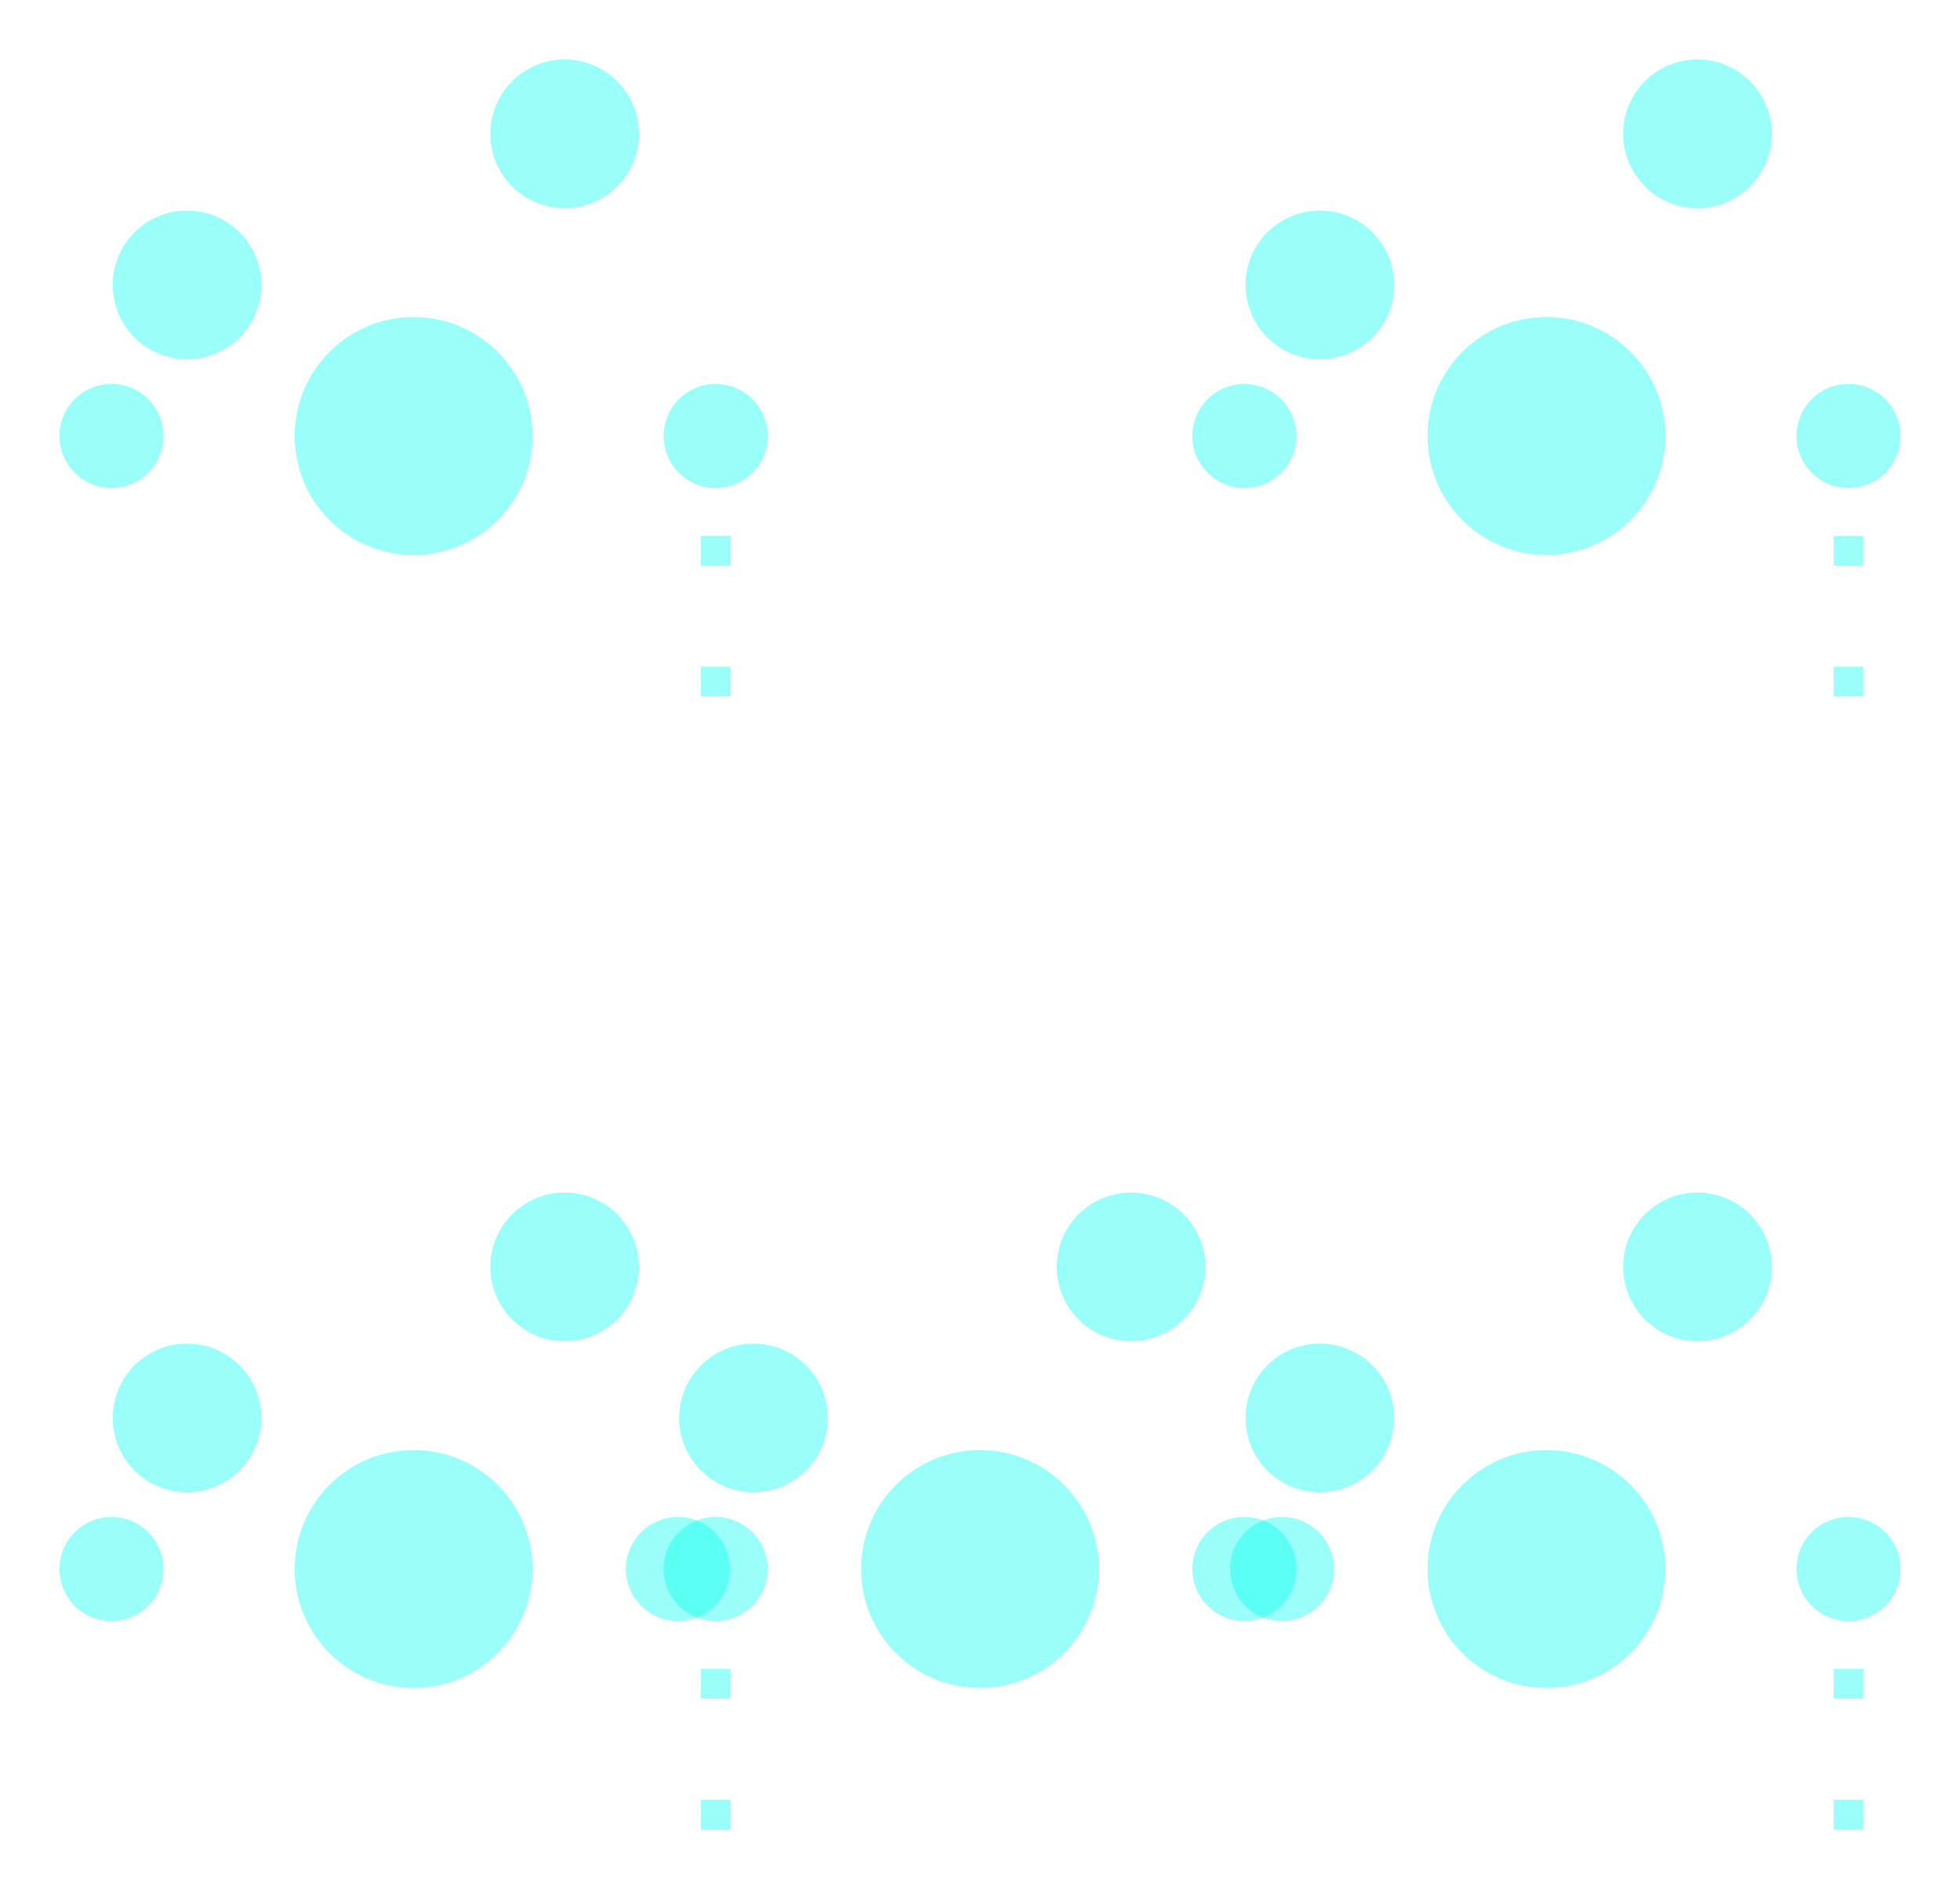 <svg:svg xmlns:svg="http://www.w3.org/2000/svg" version="1.1" width="32.96mm" height="31.76mm" viewBox="31.145 30.77 32.96 31.76">
<svg:title>SVG Image created as keyboard-before-B_Mask.svg date 2024/02/19 22:08:55 </svg:title>
  <svg:desc>Image generated by PCBNEW </svg:desc>
<svg:g style="fill:#02FFEE; fill-opacity:0.400; stroke:none;">
<svg:circle cx="42.545" cy="57.150" r="0.875" /> 
</svg:g>
<svg:g style="fill:#02FFEE; fill-opacity:0.400; stroke:none;">
<svg:circle cx="47.625" cy="57.150" r="2.000" /> 
</svg:g>
<svg:g style="fill:#02FFEE; fill-opacity:0.400; stroke:none;">
<svg:circle cx="52.705" cy="57.150" r="0.875" /> 
</svg:g>
<svg:g style="fill:#02FFEE; fill-opacity:0.400; stroke:none;">
<svg:circle cx="43.815" cy="54.610" r="1.250" /> 
</svg:g>
<svg:g style="fill:#02FFEE; fill-opacity:0.400; stroke:none;">
<svg:circle cx="50.165" cy="52.070" r="1.250" /> 
</svg:g>
<svg:g style="fill:#02FFEE; fill-opacity:0.400; stroke:none;">
<svg:circle cx="33.020" cy="38.100" r="0.875" /> 
</svg:g>
<svg:g style="fill:#02FFEE; fill-opacity:0.400; stroke:none;">
<svg:circle cx="38.100" cy="38.100" r="2.000" /> 
</svg:g>
<svg:g style="fill:#02FFEE; fill-opacity:0.400; stroke:none;">
<svg:circle cx="43.180" cy="38.100" r="0.875" /> 
</svg:g>
<svg:g style="fill:#02FFEE; fill-opacity:0.400; stroke:none;">
<svg:circle cx="34.290" cy="35.560" r="1.250" /> 
</svg:g>
<svg:g style="fill:#02FFEE; fill-opacity:0.400; stroke:none;">
<svg:circle cx="40.640" cy="33.020" r="1.250" /> 
</svg:g>
<svg:g style="fill:#02FFEE; fill-opacity:0.400; stroke:none;">
<svg:circle cx="52.070" cy="38.100" r="0.875" /> 
</svg:g>
<svg:g style="fill:#02FFEE; fill-opacity:0.400; stroke:none;">
<svg:circle cx="57.150" cy="38.100" r="2.000" /> 
</svg:g>
<svg:g style="fill:#02FFEE; fill-opacity:0.400; stroke:none;">
<svg:circle cx="62.230" cy="38.100" r="0.875" /> 
</svg:g>
<svg:g style="fill:#02FFEE; fill-opacity:0.400; stroke:none;">
<svg:circle cx="53.340" cy="35.560" r="1.250" /> 
</svg:g>
<svg:g style="fill:#02FFEE; fill-opacity:0.400; stroke:none;">
<svg:circle cx="59.690" cy="33.020" r="1.250" /> 
</svg:g>
<svg:g style="fill:#02FFEE; fill-opacity:0.400; stroke:none;">
<svg:circle cx="52.070" cy="57.150" r="0.875" /> 
</svg:g>
<svg:g style="fill:#02FFEE; fill-opacity:0.400; stroke:none;">
<svg:circle cx="57.150" cy="57.150" r="2.000" /> 
</svg:g>
<svg:g style="fill:#02FFEE; fill-opacity:0.400; stroke:none;">
<svg:circle cx="62.230" cy="57.150" r="0.875" /> 
</svg:g>
<svg:g style="fill:#02FFEE; fill-opacity:0.400; stroke:none;">
<svg:circle cx="53.340" cy="54.610" r="1.250" /> 
</svg:g>
<svg:g style="fill:#02FFEE; fill-opacity:0.400; stroke:none;">
<svg:circle cx="59.690" cy="52.070" r="1.250" /> 
</svg:g>
<svg:g style="fill:#02FFEE; fill-opacity:0.400; stroke:none;">
<svg:circle cx="33.020" cy="57.150" r="0.875" /> 
</svg:g>
<svg:g style="fill:#02FFEE; fill-opacity:0.400; stroke:none;">
<svg:circle cx="38.100" cy="57.150" r="2.000" /> 
</svg:g>
<svg:g style="fill:#02FFEE; fill-opacity:0.400; stroke:none;">
<svg:circle cx="43.180" cy="57.150" r="0.875" /> 
</svg:g>
<svg:g style="fill:#02FFEE; fill-opacity:0.400; stroke:none;">
<svg:circle cx="34.290" cy="54.610" r="1.250" /> 
</svg:g>
<svg:g style="fill:#02FFEE; fill-opacity:0.400; stroke:none;">
<svg:circle cx="40.640" cy="52.070" r="1.250" /> 
<svg:path style="fill:#02FFEE; fill-opacity:0.400; stroke:none;fill-rule:evenodd;" d="M 62.480,42.480 61.980,42.480 61.980,41.980 62.480,41.980 Z" /> 
<svg:path style="fill:#02FFEE; fill-opacity:0.400; stroke:none;fill-rule:evenodd;" d="M 62.480,40.280 61.980,40.280 61.980,39.780 62.480,39.780 Z" /> 
<svg:path style="fill:#02FFEE; fill-opacity:0.400; stroke:none;fill-rule:evenodd;" d="M 43.430,42.480 42.930,42.480 42.930,41.980 43.430,41.980 Z" /> 
<svg:path style="fill:#02FFEE; fill-opacity:0.400; stroke:none;fill-rule:evenodd;" d="M 43.430,40.280 42.930,40.280 42.930,39.780 43.430,39.780 Z" /> 
<svg:path style="fill:#02FFEE; fill-opacity:0.400; stroke:none;fill-rule:evenodd;" d="M 62.480,61.530 61.980,61.530 61.980,61.030 62.480,61.030 Z" /> 
<svg:path style="fill:#02FFEE; fill-opacity:0.400; stroke:none;fill-rule:evenodd;" d="M 62.480,59.330 61.980,59.330 61.980,58.830 62.480,58.830 Z" /> 
<svg:path style="fill:#02FFEE; fill-opacity:0.400; stroke:none;fill-rule:evenodd;" d="M 43.430,61.530 42.930,61.530 42.930,61.030 43.430,61.030 Z" /> 
<svg:path style="fill:#02FFEE; fill-opacity:0.400; stroke:none;fill-rule:evenodd;" d="M 43.430,59.330 42.930,59.330 42.930,58.830 43.430,58.830 Z" /> 
</svg:g> 
</svg:svg>